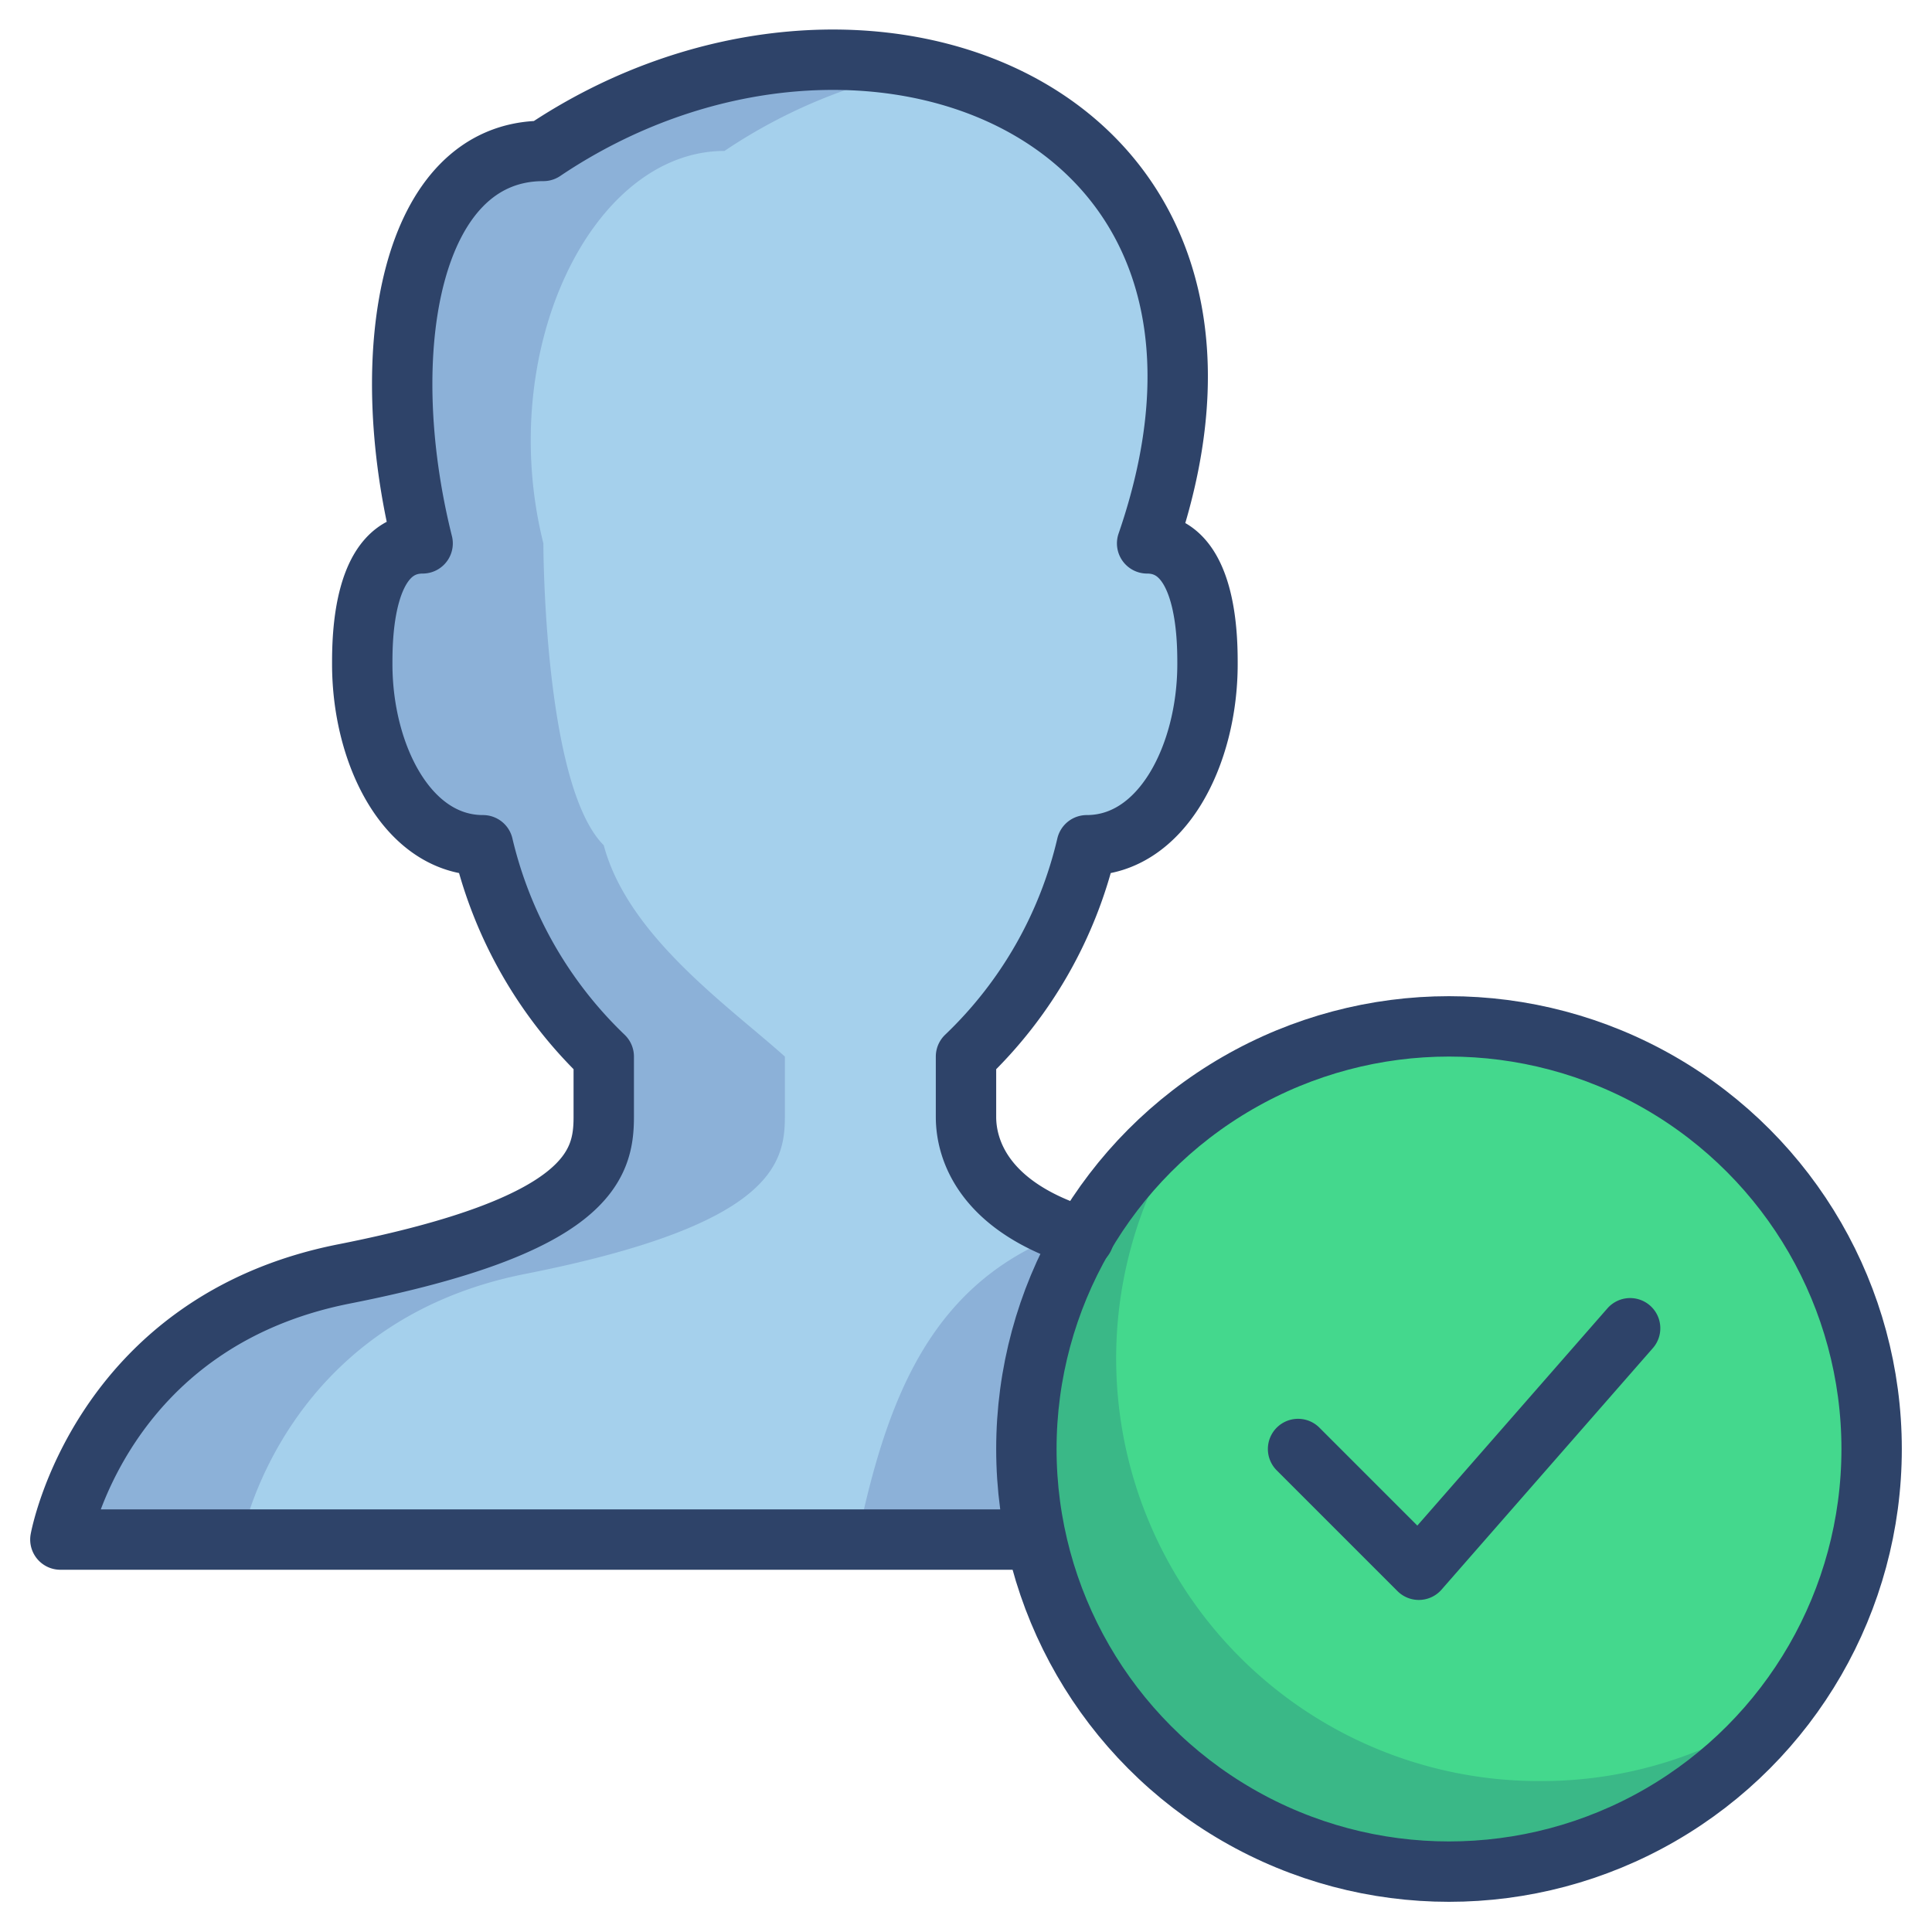 <svg xmlns="http://www.w3.org/2000/svg" viewBox="0 0 64 64" aria-labelledby="title" aria-describedby="desc"><circle data-name="layer2" cx="48" cy="48" r="14" fill="#44d88d"/><path data-name="opacity" d="M51 59a14 14 0 0 1-11.3-22.3 14 14 0 1 0 19.6 19.6A13.9 13.9 0 0 1 51 59z" fill="#000064" opacity=".15"/><path data-name="layer1" d="M35.9 41c-3.3-1-3.9-2.9-3.9-4v-2a14.1 14.1 0 0 0 4-7c2.5 0 4-3 4-6 0-.8 0-4-2-4C43 3.5 28.4-2 18 5c-4.4 0-5.6 6.6-4 13-2 0-2 3.2-2 4 0 3 1.5 6 4 6a13.6 13.6 0 0 0 4 7v2c0 1.6-.5 3.6-8.6 5.2S2 51 2 51h32.3a13.9 13.9 0 0 1 1.6-10z" fill="#a5d0ec"/><path data-name="opacity" d="M34.3 51a13.9 13.9 0 0 1 1.6-10l-.5-.2c-4.5 1.6-6 5.4-7 10.2h6zM20 28c.8 3 4.1 5.3 6 7v2c0 1.6-.5 3.6-8.6 5.2S8 51 8 51H2s0-7 9.4-8.8S20 38.6 20 37v-2a13.6 13.6 0 0 1-4-7c-2.5 0-4-3-4-6 0-.8 0-4 2-4-1.6-6.4-.4-13 4-13a16.7 16.7 0 0 1 12.5-2.7A17.8 17.8 0 0 0 24 5c-4.4 0-7.6 6.6-6 13 0 0 0 8 2 10z" fill="#000064" opacity=".15"/><path data-name="stroke" d="M35.9 41c-3.3-1-3.9-2.9-3.9-4v-2a14.1 14.1 0 0 0 4-7c2.5 0 4-3 4-6 0-.8 0-4-2-4C43 3.5 28.4-2 18 5c-4.4 0-5.6 6.6-4 13-2 0-2 3.2-2 4 0 3 1.5 6 4 6a14.2 14.2 0 0 0 4 7v2c0 1.6-.5 3.6-8.6 5.2S2 51 2 51h32.3M54 44l-7 8-4-4" fill="none" stroke="#2e4369" stroke-linecap="round" stroke-linejoin="round" stroke-width="2"/><circle data-name="stroke" cx="48" cy="48" r="14" fill="none" stroke="#2e4369" stroke-linecap="round" stroke-linejoin="round" stroke-width="2"/></svg>